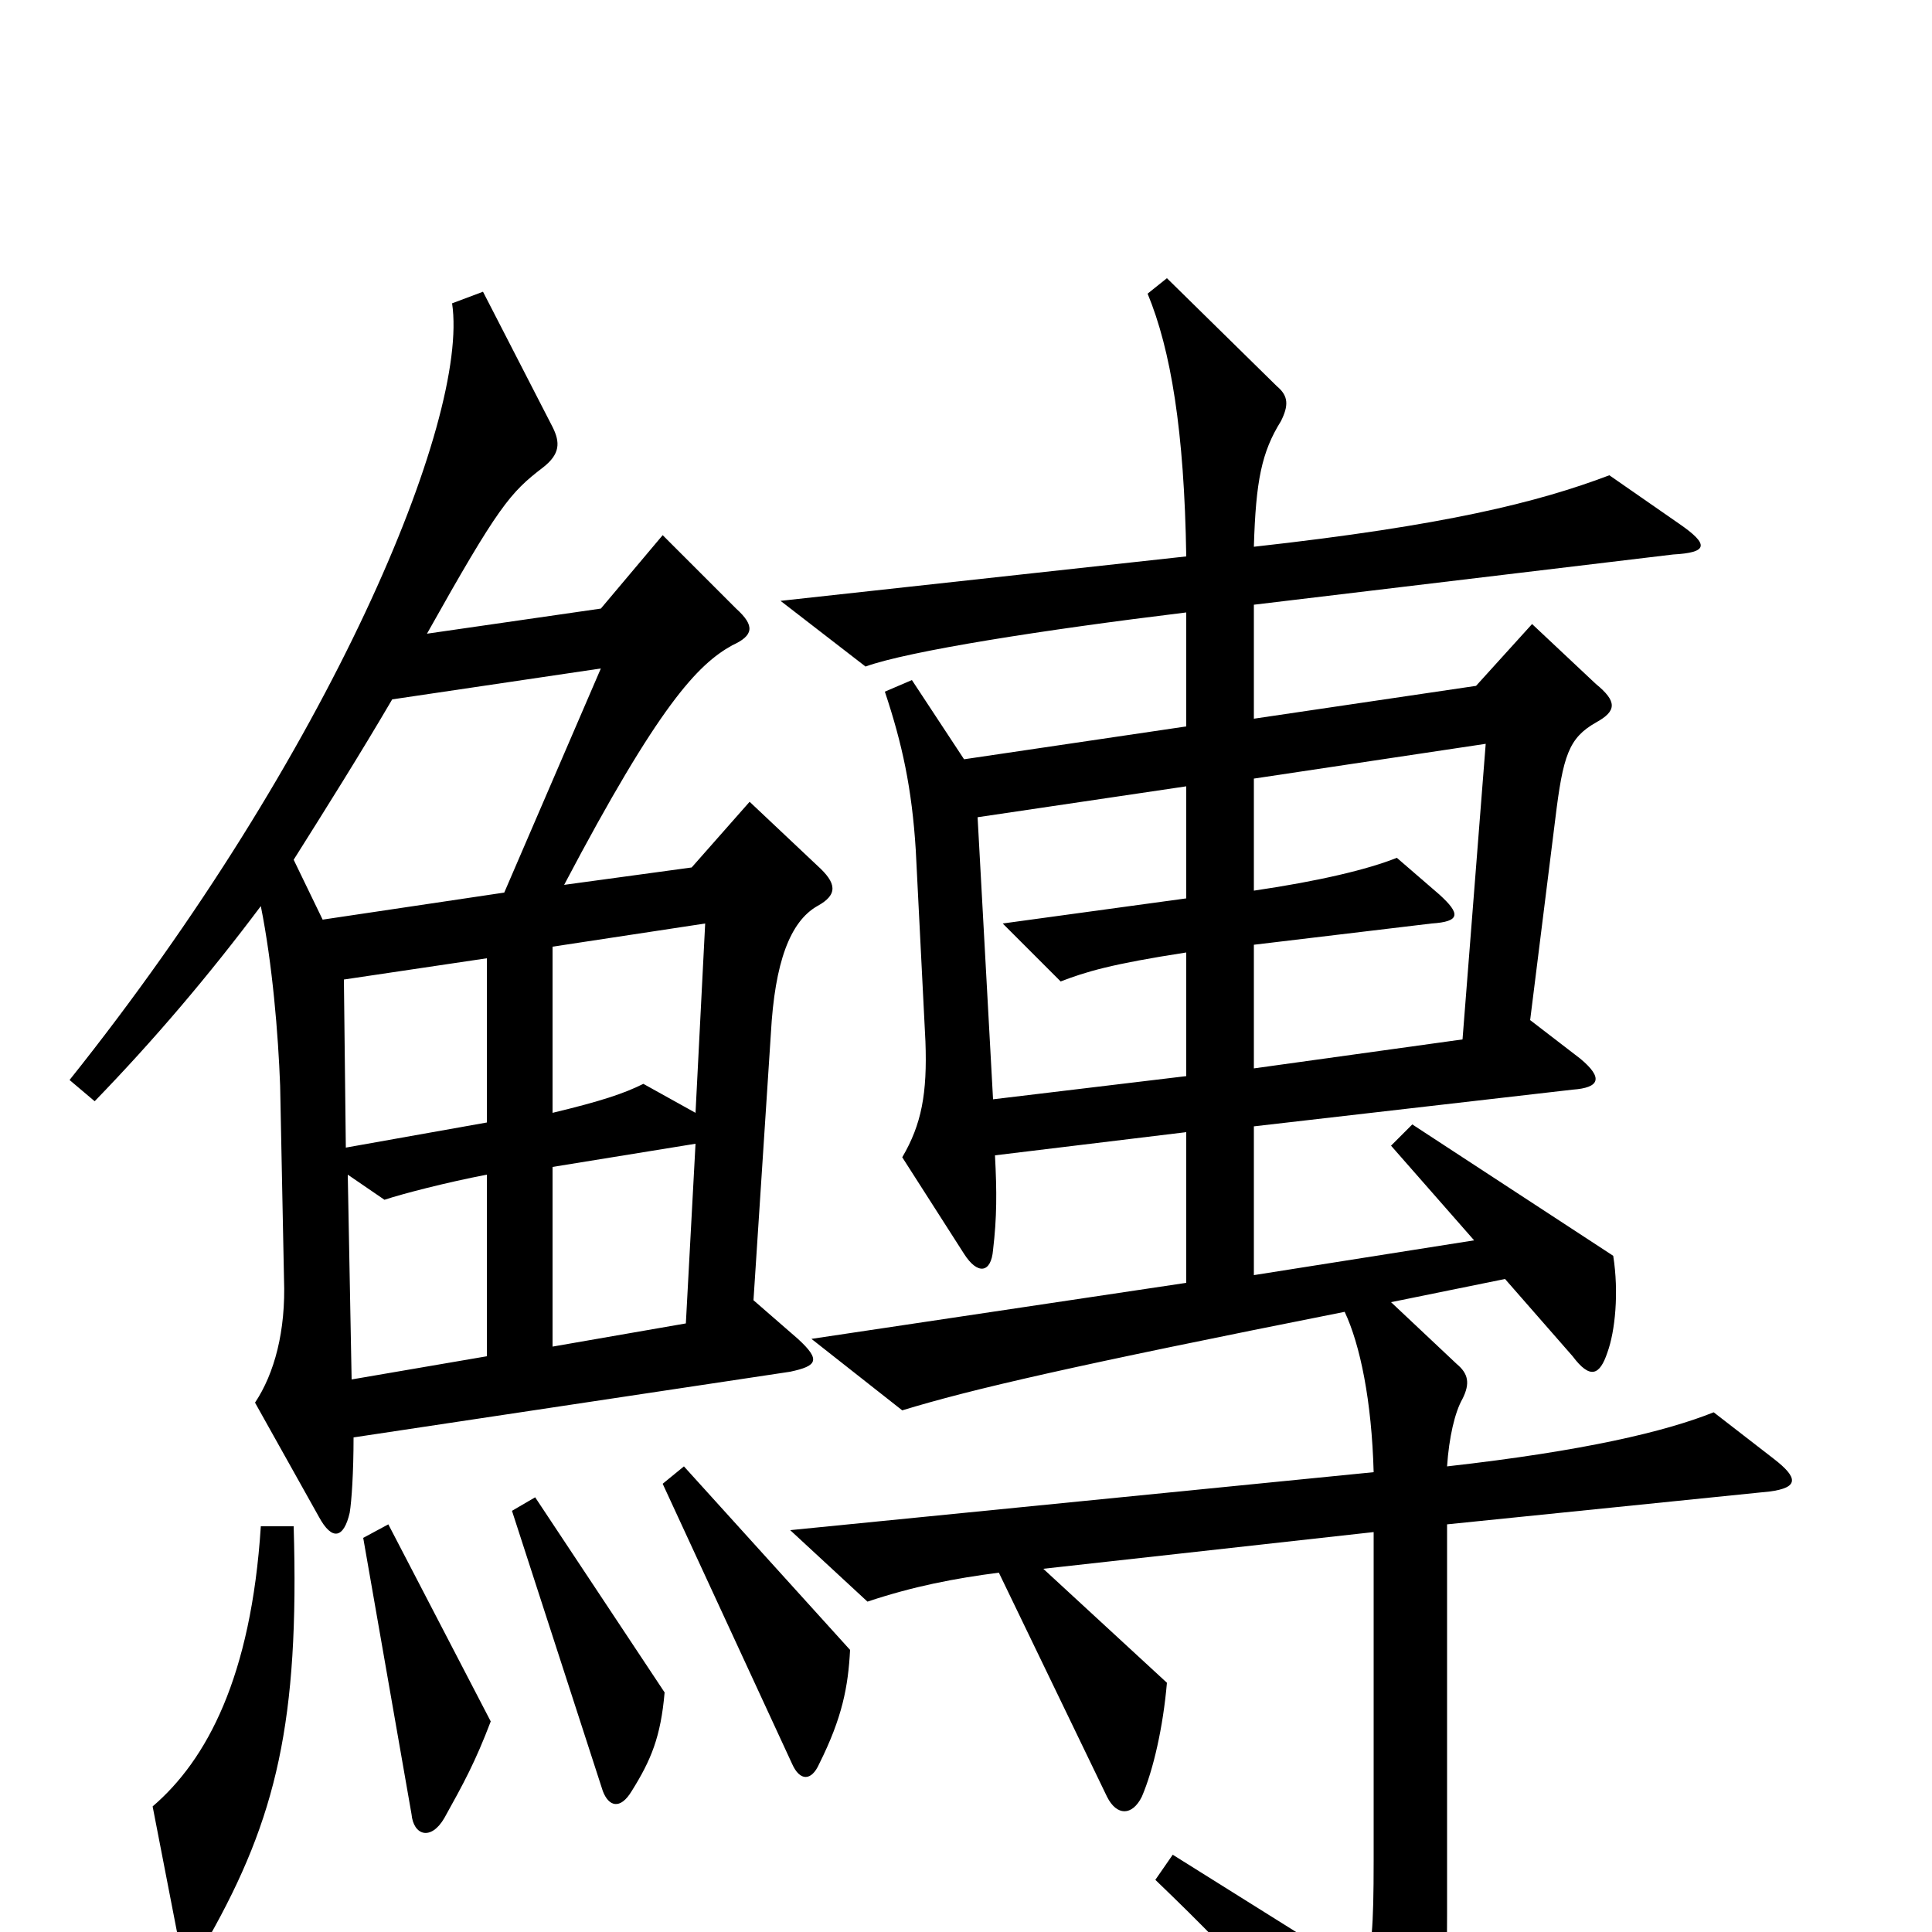 <svg xmlns="http://www.w3.org/2000/svg" viewBox="0 -1000 1000 1000">
	<path fill="#000000" d="M423 -531C434 -537 433 -543 423 -552L388 -585L358 -551L292 -542C341 -635 361 -656 379 -666C390 -671 391 -676 381 -685L343 -723L311 -685L221 -672C258 -738 264 -745 281 -758C290 -765 290 -771 286 -779L250 -849L234 -843C243 -783 171 -610 36 -441L49 -430C80 -462 108 -495 135 -531C141 -501 144 -465 145 -438L147 -338C148 -311 142 -289 132 -274L165 -215C172 -202 178 -204 181 -217C182 -223 183 -238 183 -256L409 -290C423 -293 425 -296 413 -307L390 -327L399 -465C401 -502 409 -523 423 -531ZM918 -245L887 -269C862 -259 820 -249 749 -241C750 -256 753 -269 757 -276C761 -284 760 -289 754 -294L720 -326L779 -338L814 -298C823 -286 828 -288 832 -300C836 -311 838 -331 835 -350L731 -418L720 -407L763 -358L649 -340V-417L814 -436C828 -437 830 -442 818 -452L792 -472L805 -576C809 -609 812 -618 826 -626C837 -632 837 -637 826 -646L793 -677L764 -645L649 -628V-687L866 -713C884 -714 885 -718 869 -729L833 -754C796 -740 748 -728 649 -717C650 -751 653 -766 663 -782C667 -790 667 -795 661 -800L604 -856L594 -848C606 -819 613 -777 614 -712L404 -689L448 -655C470 -663 540 -674 614 -683V-624L499 -607L472 -648L458 -642C467 -615 472 -592 474 -560L479 -461C480 -434 477 -418 467 -401L499 -351C506 -340 513 -341 514 -353C516 -370 516 -383 515 -402L614 -414V-336L420 -307L467 -270C503 -281 555 -293 696 -321C704 -304 710 -275 711 -238L409 -208L449 -171C473 -179 494 -183 517 -186L573 -70C578 -60 586 -60 591 -70C597 -84 602 -106 604 -129L540 -188L711 -207V-37C711 -2 710 9 706 22L607 -40L598 -27C648 21 663 40 709 100C717 111 725 110 729 99C746 60 749 42 749 -9V-211L916 -228C931 -230 931 -235 918 -245ZM440 -146L354 -241L343 -232L410 -87C414 -78 420 -78 424 -87C436 -111 439 -127 440 -146ZM344 -124L277 -225L265 -218L312 -73C315 -65 321 -63 327 -73C337 -89 342 -101 344 -124ZM254 -109L201 -211L188 -204L213 -61C214 -50 223 -47 230 -59C240 -77 246 -88 254 -109ZM152 -210H135C130 -132 107 -89 79 -65L92 2C95 14 101 16 108 3C143 -59 155 -109 152 -210ZM311 -654L261 -538L167 -524L152 -555C169 -582 186 -609 203 -638ZM769 -615L757 -462L649 -447V-511L741 -522C756 -523 756 -527 745 -537L723 -556C708 -550 683 -544 649 -539V-597ZM614 -443L514 -431L506 -577L614 -593V-535L519 -522L549 -492C562 -497 575 -501 614 -507ZM365 -522L360 -424L333 -439C323 -434 311 -430 286 -424V-510ZM252 -419L179 -406L178 -493L252 -504ZM360 -408L355 -315L286 -303V-396ZM252 -298L182 -286L180 -392L199 -379C208 -382 231 -388 252 -392Z"/>
</svg>